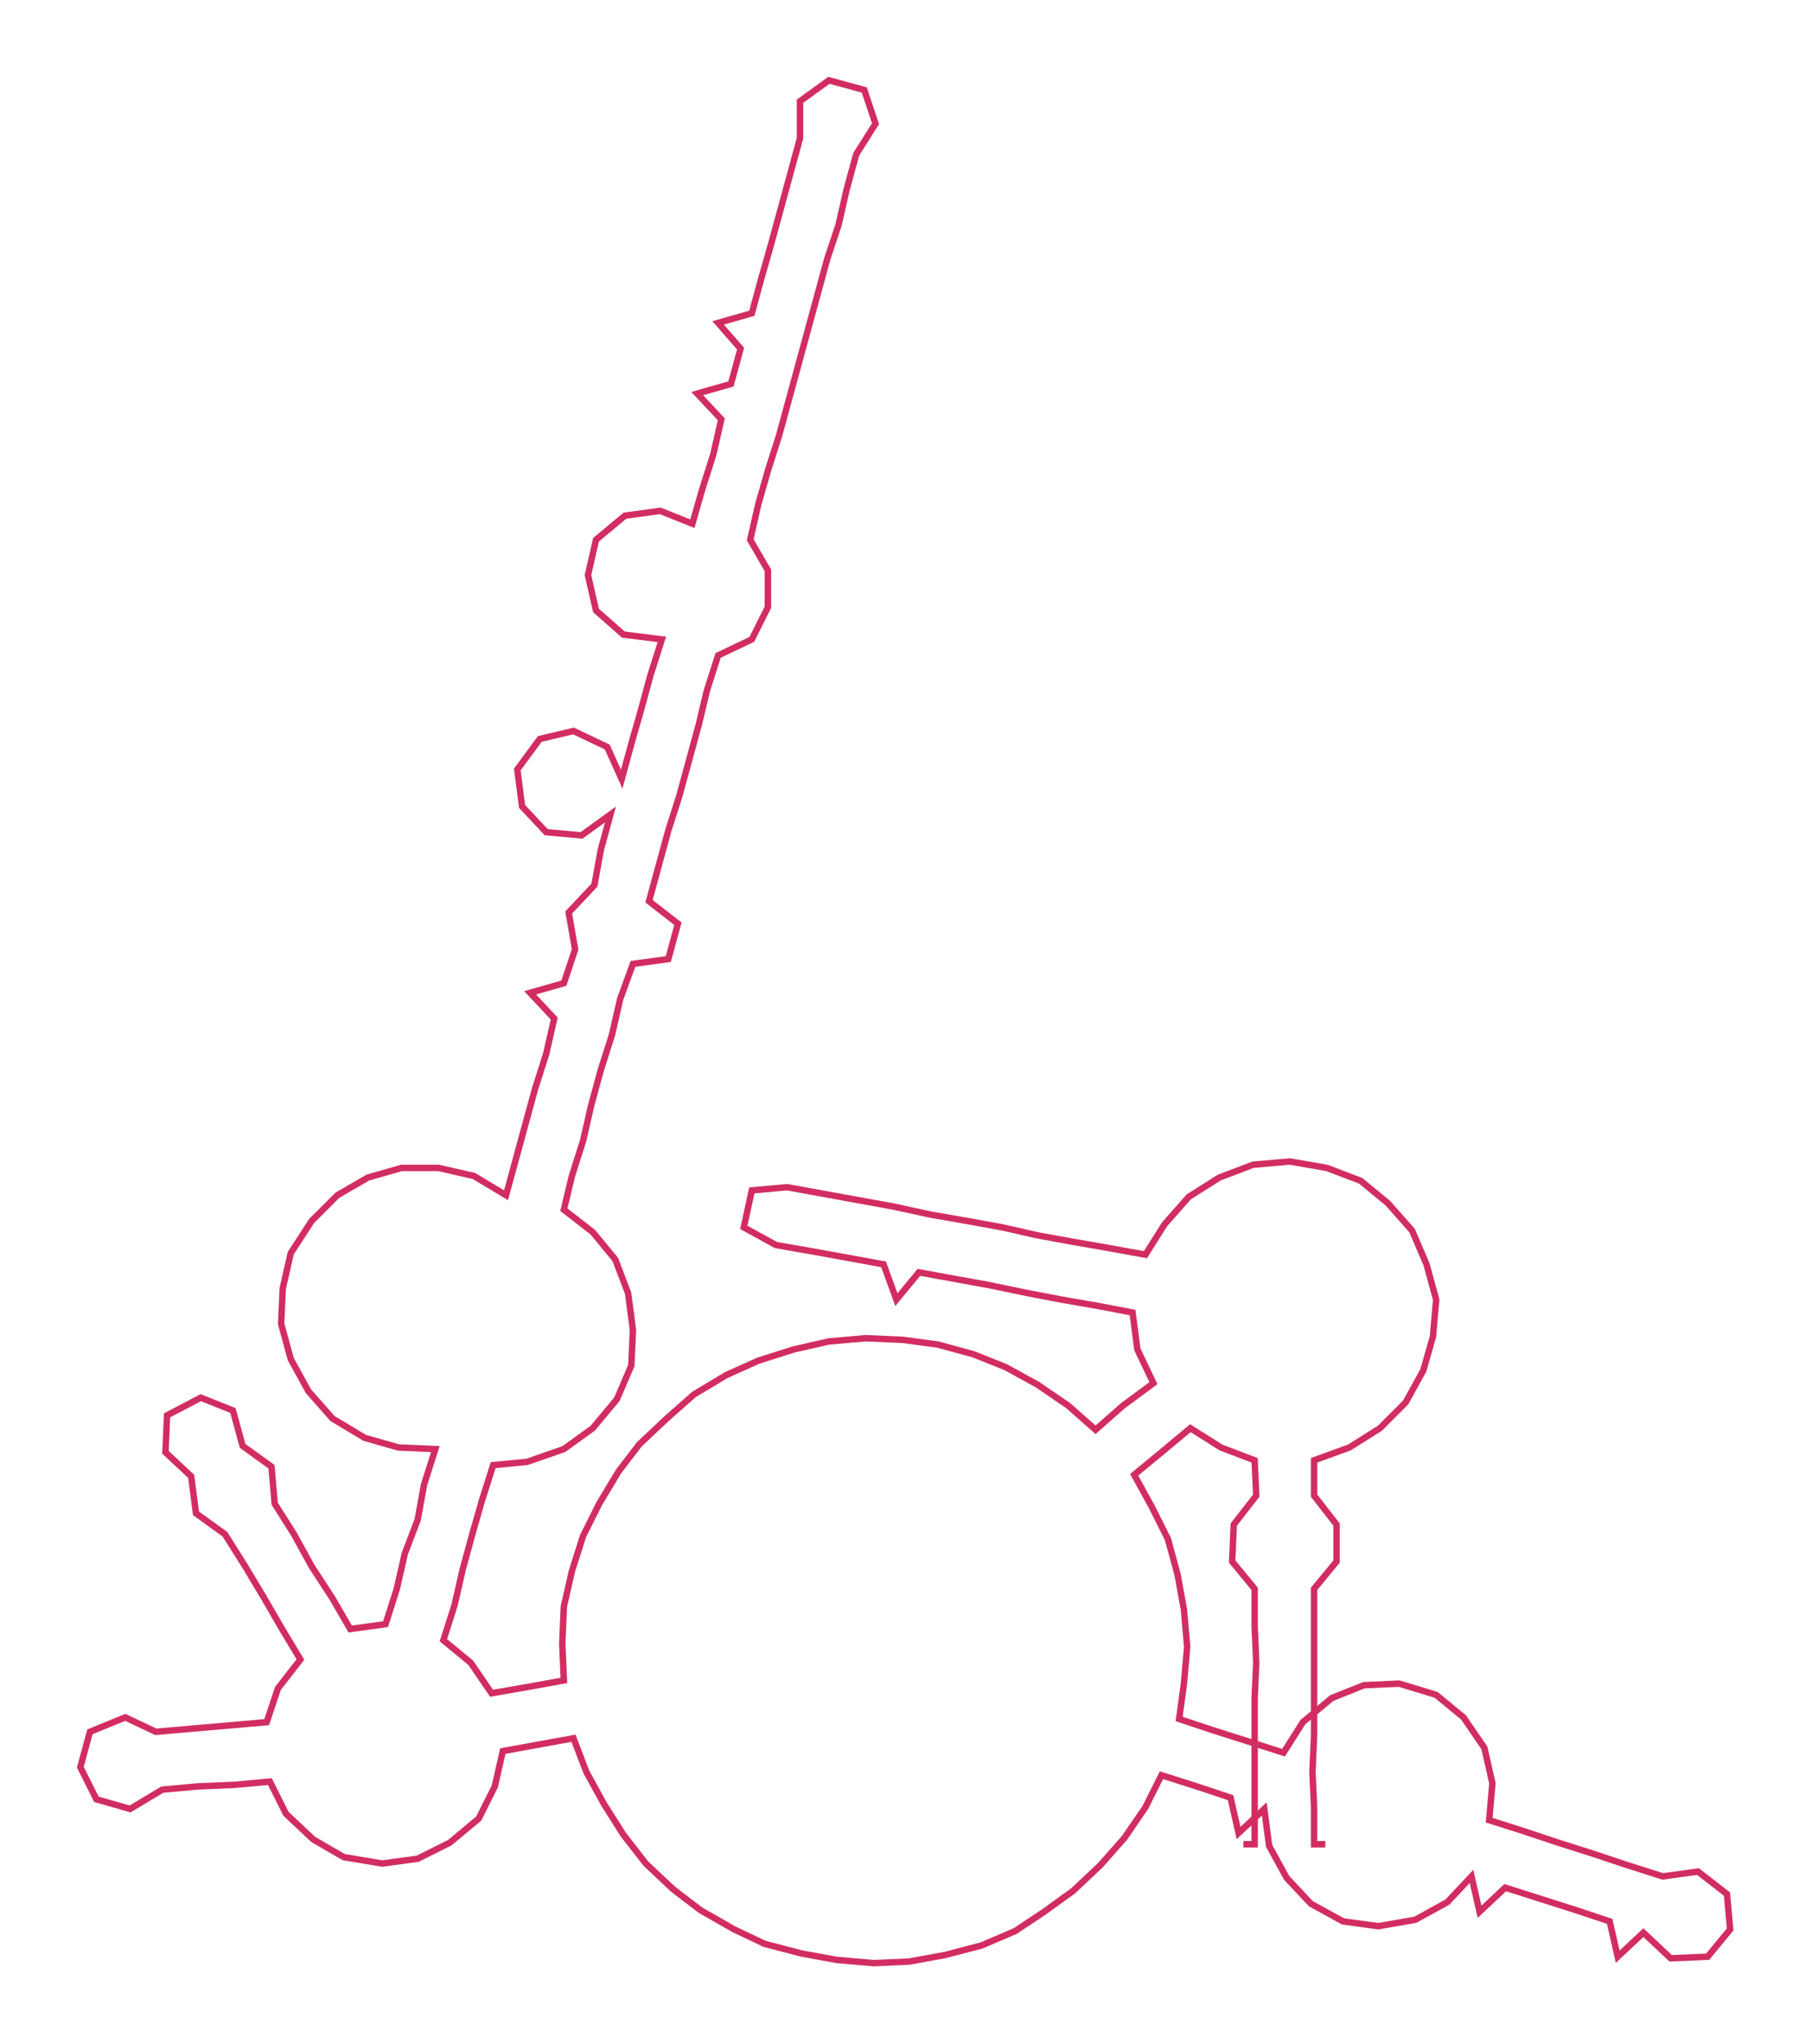 <ns0:svg xmlns:ns0="http://www.w3.org/2000/svg" width="265.936px" height="300px" viewBox="0 0 1127.95 1272.43"><ns0:path style="stroke:#d22d61;stroke-width:4px;fill:none;" d="M774 1148 L774 1148 L781 1148 L781 1125 L781 1103 L781 1080 L781 1057 L782 1035 L781 1012 L781 989 L767 972 L768 949 L782 931 L781 909 L760 901 L741 889 L723 904 L706 918 L717 938 L727 958 L733 980 L737 1002 L739 1025 L737 1048 L734 1070 L755 1077 L777 1084 L799 1091 L811 1072 L829 1057 L849 1049 L871 1048 L894 1055 L911 1069 L924 1088 L929 1110 L927 1133 L949 1140 L970 1147 L992 1154 L1013 1161 L1035 1168 L1057 1165 L1075 1179 L1077 1201 L1063 1218 L1040 1219 L1023 1203 L1007 1218 L1002 1196 L981 1189 L959 1182 L937 1175 L921 1190 L916 1168 L901 1184 L881 1195 L858 1199 L836 1196 L816 1185 L801 1169 L790 1149 L787 1126 L771 1141 L766 1119 L745 1112 L723 1105 L713 1125 L700 1144 L685 1161 L668 1177 L650 1190 L632 1202 L611 1211 L588 1217 L566 1221 L544 1222 L521 1220 L499 1216 L476 1210 L457 1201 L436 1189 L419 1176 L402 1160 L388 1142 L376 1123 L365 1103 L357 1082 L335 1086 L313 1090 L308 1112 L298 1132 L280 1147 L260 1157 L238 1160 L214 1156 L195 1145 L178 1129 L168 1109 L146 1111 L123 1112 L101 1114 L81 1126 L60 1120 L50 1100 L56 1078 L78 1069 L97 1078 L120 1076 L143 1074 L166 1072 L173 1051 L187 1033 L175 1013 L164 994 L152 974 L140 955 L122 942 L119 919 L103 904 L104 881 L125 870 L145 878 L151 900 L169 913 L171 936 L183 955 L194 975 L207 995 L218 1014 L240 1011 L247 989 L252 967 L260 946 L264 924 L271 902 L248 901 L227 895 L207 883 L192 866 L181 846 L175 824 L176 802 L181 780 L194 760 L210 744 L229 733 L250 727 L273 727 L295 732 L315 744 L321 722 L327 700 L333 678 L340 656 L345 634 L330 618 L351 612 L358 591 L354 568 L370 551 L374 529 L380 507 L362 520 L340 518 L325 502 L322 479 L336 460 L357 455 L378 465 L387 485 L393 463 L399 442 L405 420 L412 398 L388 395 L371 380 L366 358 L371 336 L389 321 L411 318 L431 326 L437 305 L444 283 L449 261 L434 245 L455 239 L461 217 L447 201 L468 195 L474 173 L480 152 L486 130 L492 108 L498 86 L498 63 L516 50 L538 56 L545 77 L533 96 L527 118 L522 140 L515 161 L509 183 L503 205 L497 227 L491 249 L485 271 L478 293 L472 314 L467 336 L478 355 L478 378 L468 398 L447 408 L440 430 L435 451 L429 473 L423 495 L416 517 L410 539 L404 561 L422 575 L416 597 L394 600 L386 622 L381 644 L374 666 L368 688 L363 710 L356 732 L351 753 L369 767 L383 784 L391 805 L394 828 L393 850 L384 871 L369 889 L351 902 L328 910 L307 912 L300 934 L294 955 L288 977 L283 999 L276 1021 L293 1035 L306 1054 L329 1050 L351 1046 L350 1023 L351 1000 L356 978 L363 956 L373 936 L385 916 L398 899 L415 883 L432 868 L452 856 L472 847 L494 840 L516 835 L539 833 L562 834 L584 837 L606 843 L626 851 L646 862 L665 875 L682 890 L699 875 L718 861 L708 840 L705 817 L684 813 L661 809 L640 805 L616 800 L594 796 L572 792 L558 809 L550 787 L528 783 L506 779 L483 775 L463 764 L468 741 L490 739 L512 743 L534 747 L556 751 L579 756 L602 760 L624 764 L646 769 L668 773 L691 777 L713 781 L725 762 L740 745 L759 733 L780 725 L803 723 L826 727 L847 735 L864 749 L879 766 L888 787 L894 809 L892 832 L886 853 L875 873 L859 889 L840 901 L818 909 L818 931 L832 949 L832 972 L818 989 L818 1012 L818 1035 L818 1057 L818 1080 L817 1103 L818 1125 L818 1148 L825 1148" /></ns0:svg>